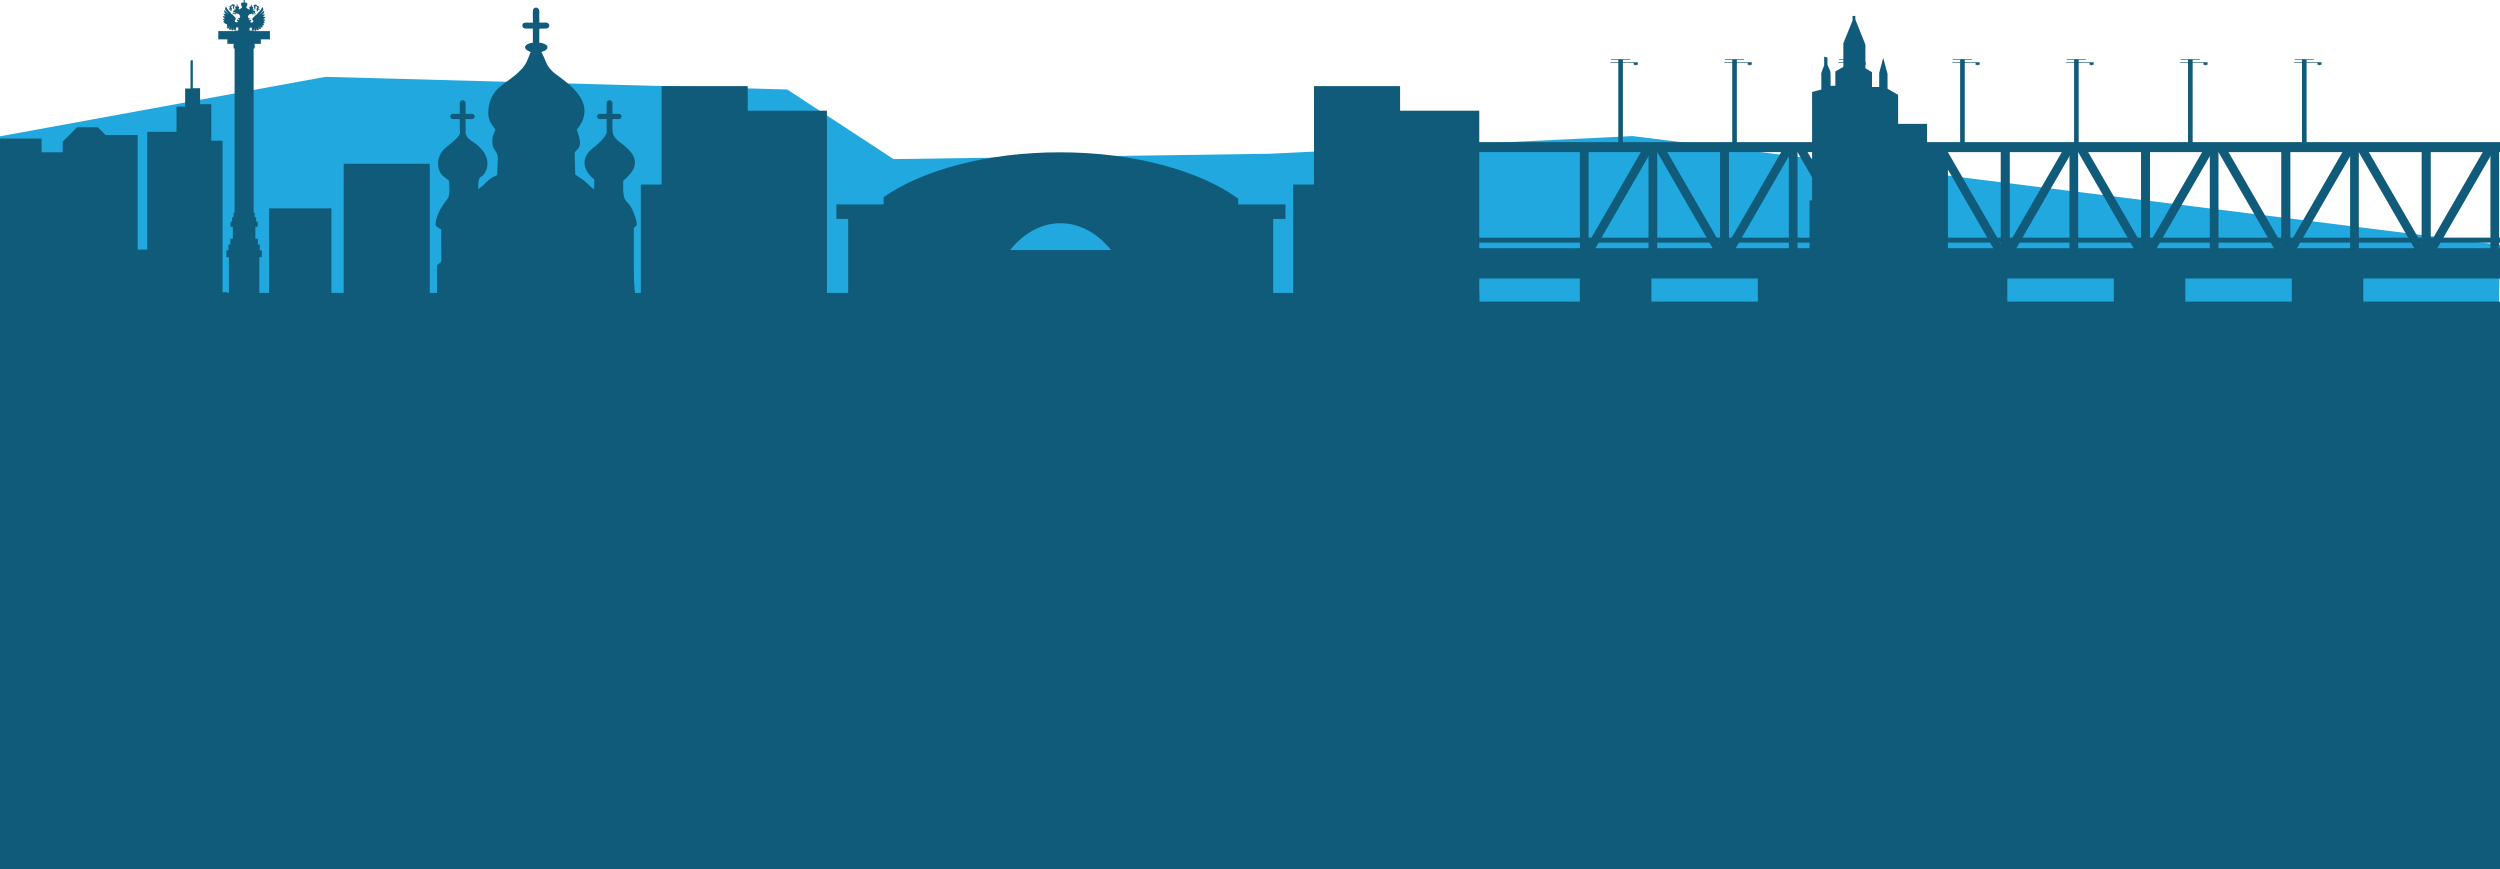 <?xml version="1.0" encoding="UTF-8"?>
<!DOCTYPE svg PUBLIC "-//W3C//DTD SVG 1.1//EN" "http://www.w3.org/Graphics/SVG/1.1/DTD/svg11.dtd">
<!-- Creator: CorelDRAW 2018 (64-Bit) -->
<svg xmlns="http://www.w3.org/2000/svg" xml:space="preserve" width="454.048mm" height="157.903mm" version="1.1" style="shape-rendering:geometricPrecision; text-rendering:geometricPrecision; image-rendering:optimizeQuality; fill-rule:evenodd; clip-rule:evenodd"
viewBox="0 0 45404.82 15790.29"
 xmlns:xlink="http://www.w3.org/1999/xlink">
 <defs>
  <style type="text/css">
   <![CDATA[
    .str0 {stroke:#115B7A;stroke-width:158.33;stroke-linecap:round;stroke-linejoin:round;stroke-miterlimit:22.926}
    .str2 {stroke:#115B7A;stroke-width:158.33;stroke-linecap:round;stroke-linejoin:round;stroke-miterlimit:22.926}
    .str4 {stroke:#115B7A;stroke-width:158.33;stroke-linecap:round;stroke-linejoin:round;stroke-miterlimit:22.926}
    .str6 {stroke:#115B7A;stroke-width:158.33;stroke-linecap:round;stroke-linejoin:round;stroke-miterlimit:22.926}
    .str8 {stroke:#115B7A;stroke-width:158.33;stroke-linecap:round;stroke-linejoin:round;stroke-miterlimit:22.926}
    .str10 {stroke:#115B7A;stroke-width:158.33;stroke-linecap:round;stroke-linejoin:round;stroke-miterlimit:22.926}
    .str12 {stroke:#115B7A;stroke-width:158.33;stroke-linecap:round;stroke-linejoin:round;stroke-miterlimit:22.926}
    .str11 {stroke:#115B7A;stroke-width:158.33;stroke-linecap:round;stroke-linejoin:round;stroke-miterlimit:22.926}
    .str9 {stroke:#115B7A;stroke-width:158.33;stroke-linecap:round;stroke-linejoin:round;stroke-miterlimit:22.926}
    .str5 {stroke:#115B7A;stroke-width:158.33;stroke-linecap:round;stroke-linejoin:round;stroke-miterlimit:22.926}
    .str3 {stroke:#115B7A;stroke-width:158.33;stroke-linecap:round;stroke-linejoin:round;stroke-miterlimit:22.926}
    .str1 {stroke:#115B7A;stroke-width:158.33;stroke-linecap:round;stroke-linejoin:round;stroke-miterlimit:22.926}
    .str7 {stroke:#115B7A;stroke-width:158.33;stroke-linecap:round;stroke-linejoin:round;stroke-miterlimit:22.926}
    .fil2 {fill:none}
    .fil0 {fill:#21A8DE}
    .fil1 {fill:#115B7A}
    .fil3 {fill:#115B7A;fill-rule:nonzero}
   ]]>
  </style>
 </defs>
 <g id="Слой_x0020_1">
  <polygon class="fil0" points="-0,9977.47 45309.94,9977.47 45404.82,4447.11 29651.04,2471.32 23054.9,2792.3 16228.14,2889.54 14297.47,1625.42 5909.73,1395.54 -0,2475.33 "/>
  <path class="fil1" d="M-0 2516.63l755.56 0 0 248.93 383.18 0 0 -192.99 261.51 -261.51 376.76 0 140.26 140.26 583.58 0 0 2081.91 173.41 0 0 -2139.66 531.42 0 0 -455.91 156.63 0 0 -330.04 97.89 0 0 -511.84 41.95 0 0 506.25 131.45 0 0 290.88 204.19 0 0 662.88 204.16 0 0 2752.19 84.4 0 0 383.18 -4126.35 0 0 -3174.53zm32864.57 1122.97l46.29 0 0 -1969.05 168.12 -45.05 0 -268.2c0,0 -11.5,-5.58 17.86,-83.9 29.37,-78.31 33.57,-82.51 33.57,-82.51l0 -162.22 59.51 15.94 0 130.9c0,0 32.79,76.91 43.98,100.68 11.18,23.77 9.78,39.16 12.58,83.91 2.8,44.75 0,197.89 0,197.89l86.71 0 0 -260.12 145.72 -84.13 0 -429.82 166.83 -409.75 0 -85.31 50.35 0 0 62.93 183.2 458.7 0 430.74 119.9 69.24 0 269.19 130.42 0 0 -254.52 73.72 -275.11 78.23 291.99 0 269.8 191.69 110.68 0 527.03 526.22 0 0 446.11 378.97 0 0 2995.52 -2513.87 0 0 -2051.56z"/>
  <rect class="fil1" x="26637.29" y="4508.15" width="18767.53" height="549.96"/>
  <rect class="fil1" x="26637.29" y="2581.12" width="18767.53" height="181.52"/>
  <g id="_2729547614320">
   <rect class="fil1" x="29391.11" y="1078.34" width="83.78" height="1661.76"/>
   <rect class="fil1" x="29247.96" y="1132.46" width="497.47" height="11.35"/>
   <rect class="fil1" x="29671.88" y="1139.44" width="73.55" height="37.82"/>
   <rect class="fil1" x="29700.05" y="1148.61" width="17.21" height="37.82"/>
   <rect class="fil1" x="29259.61" y="1078.3" width="346.77" height="11.35"/>
  </g>
  <g id="_2729547616944">
   <rect class="fil1" x="31460.67" y="1078.34" width="83.78" height="1661.76"/>
   <rect class="fil1" x="31317.51" y="1132.46" width="497.47" height="11.35"/>
   <rect class="fil1" x="31741.43" y="1139.44" width="73.55" height="37.82"/>
   <rect class="fil1" x="31769.61" y="1148.61" width="17.21" height="37.82"/>
   <rect class="fil1" x="31329.17" y="1078.3" width="346.77" height="11.35"/>
  </g>
  <g id="_2729547619504">
   <rect class="fil1" x="33530.22" y="1078.34" width="83.78" height="1661.76"/>
   <rect class="fil1" x="33387.07" y="1132.46" width="497.47" height="11.35"/>
   <rect class="fil1" x="33810.99" y="1139.44" width="73.55" height="37.82"/>
   <rect class="fil1" x="33839.16" y="1148.61" width="17.21" height="37.82"/>
   <rect class="fil1" x="33398.73" y="1078.3" width="346.77" height="11.35"/>
  </g>
  <g id="_2729547624592">
   <rect class="fil1" x="35599.78" y="1078.34" width="83.78" height="1661.76"/>
   <rect class="fil1" x="35456.63" y="1132.46" width="497.47" height="11.35"/>
   <rect class="fil1" x="35880.55" y="1139.44" width="73.55" height="37.82"/>
   <rect class="fil1" x="35908.72" y="1148.61" width="17.21" height="37.82"/>
   <rect class="fil1" x="35468.28" y="1078.3" width="346.77" height="11.35"/>
  </g>
  <g id="_2729547627216">
   <rect class="fil1" x="37669.34" y="1078.34" width="83.78" height="1661.76"/>
   <rect class="fil1" x="37526.18" y="1132.46" width="497.47" height="11.35"/>
   <rect class="fil1" x="37950.11" y="1139.44" width="73.55" height="37.82"/>
   <rect class="fil1" x="37978.28" y="1148.61" width="17.21" height="37.82"/>
   <rect class="fil1" x="37537.84" y="1078.3" width="346.77" height="11.35"/>
  </g>
  <g id="_2729547628944">
   <rect class="fil1" x="39738.89" y="1078.34" width="83.78" height="1661.76"/>
   <rect class="fil1" x="39595.74" y="1132.46" width="497.47" height="11.35"/>
   <rect class="fil1" x="40019.66" y="1139.44" width="73.55" height="37.82"/>
   <rect class="fil1" x="40047.83" y="1148.61" width="17.21" height="37.82"/>
   <rect class="fil1" x="39607.4" y="1078.3" width="346.77" height="11.35"/>
  </g>
  <g id="_2729547633136">
   <rect class="fil1" x="41808.45" y="1078.34" width="83.78" height="1661.76"/>
   <rect class="fil1" x="41665.3" y="1132.46" width="497.47" height="11.35"/>
   <rect class="fil1" x="42089.22" y="1139.44" width="73.55" height="37.82"/>
   <rect class="fil1" x="42117.39" y="1148.61" width="17.21" height="37.82"/>
   <rect class="fil1" x="41676.95" y="1078.3" width="346.77" height="11.35"/>
  </g>
  <g>
   <line class="fil2 str0" x1="29935.69" y1="2687.43" x2="28777.54" y2= "4693.41" />
  </g>
  <g>
   <line class="fil2 str1" x1="30145.76" y1="2687.43" x2="31303.91" y2= "4693.41" />
  </g>
  <g>
   <path class="fil3" d="M29940.29 4816.92l158.34 0c0,40.22 -35.45,72.83 -79.17,72.83 -43.72,0 -79.17,-32.61 -79.17,-72.83zm0 -2131.06l158.34 0 0 2131.06 -158.34 0 0 -2131.06zm158.34 0l-158.34 0c0,-40.22 35.45,-72.83 79.17,-72.83 43.72,0 79.17,32.61 79.17,72.83z"/>
  </g>
  <g>
   <path class="fil3" d="M31242.44 4693.42l158.34 0c0,37.89 -35.45,68.61 -79.17,68.61 -43.72,0 -79.17,-30.72 -79.17,-68.61zm0 -2007.56l158.34 0 0 2007.56 -158.34 0 0 -2007.56zm158.34 0l-158.34 0c0,-37.89 35.45,-68.61 79.17,-68.61 43.72,0 79.17,30.72 79.17,68.61z"/>
  </g>
  <g>
   <path class="fil3" d="M28694.02 4607.94l158.34 0c0,36.27 -35.45,65.69 -79.17,65.69 -43.72,0 -79.17,-29.42 -79.17,-65.69zm0.01 -1922.08l158.34 0 -0.01 1922.08 -158.34 0 0.01 -1922.08zm158.34 0l-158.34 0c0,-36.27 35.45,-65.69 79.17,-65.69 43.72,0 79.17,29.42 79.17,65.69z"/>
  </g>
  <g>
   <line class="fil2 str2" x1="32484.1" y1="2687.43" x2="31325.95" y2= "4693.41" />
  </g>
  <g>
   <line class="fil2 str3" x1="32694.18" y1="2687.43" x2="33852.33" y2= "4693.41" />
  </g>
  <g>
   <path class="fil3" d="M32488.7 4816.92l158.34 0c0,40.22 -35.45,72.83 -79.17,72.83 -43.72,0 -79.17,-32.61 -79.17,-72.83zm0.01 -2131.06l158.34 0 -0.01 2131.06 -158.34 0 0.01 -2131.06zm158.34 0l-158.34 0c0,-40.22 35.45,-72.83 79.17,-72.83 43.72,0 79.17,32.61 79.17,72.83z"/>
  </g>
  <g>
   <path class="fil3" d="M33790.85 4693.42l158.34 0c0,37.89 -35.45,68.61 -79.17,68.61 -43.72,0 -79.17,-30.72 -79.17,-68.61zm0 -2007.56l158.34 0 0 2007.56 -158.34 0 0 -2007.56zm158.34 0l-158.34 0c0,-37.89 35.45,-68.61 79.17,-68.61 43.72,0 79.17,30.72 79.17,68.61z"/>
  </g>
  <g>
   <path class="fil3" d="M31242.44 4607.94l158.34 0c0,36.27 -35.45,65.69 -79.17,65.69 -43.72,0 -79.17,-29.42 -79.17,-65.69zm0 -1922.08l158.34 0 0 1922.08 -158.34 0 0 -1922.08zm158.34 0l-158.34 0c0,-36.27 35.45,-65.69 79.17,-65.69 43.72,0 79.17,29.42 79.17,65.69z"/>
  </g>
  <g>
   <line class="fil2 str4" x1="35032.52" y1="2687.43" x2="33874.37" y2= "4693.41" />
  </g>
  <g>
   <line class="fil2 str5" x1="35242.59" y1="2687.43" x2="36400.74" y2= "4693.41" />
  </g>
  <g>
   <path class="fil3" d="M35037.12 4788.99l158.34 0c0,39.69 -35.45,71.88 -79.17,71.88 -43.72,0 -79.17,-32.19 -79.17,-71.88zm0 -2103.13l158.34 0 0 2103.13 -158.34 0 0 -2103.13zm158.34 0l-158.34 0c0,-39.69 35.45,-71.88 79.17,-71.88 43.72,0 79.17,32.19 79.17,71.88z"/>
  </g>
  <g>
   <path class="fil3" d="M36339.26 4816.92l158.34 0c0,40.22 -35.45,72.83 -79.17,72.83 -43.72,0 -79.17,-32.61 -79.17,-72.83zm0.01 -2131.06l158.34 0 -0.01 2131.06 -158.34 0 0.01 -2131.06zm158.34 0l-158.34 0c0,-40.22 35.45,-72.83 79.17,-72.83 43.72,0 79.17,32.61 79.17,72.83z"/>
  </g>
  <g>
   <path class="fil3" d="M33790.85 4607.94l158.34 0c0,36.27 -35.45,65.69 -79.17,65.69 -43.72,0 -79.17,-29.42 -79.17,-65.69zm0 -1922.08l158.34 0 0 1922.08 -158.34 0 0 -1922.08zm158.34 0l-158.34 0c0,-36.27 35.45,-65.69 79.17,-65.69 43.72,0 79.17,29.42 79.17,65.69z"/>
  </g>
  <g>
   <line class="fil2 str6" x1="37580.93" y1="2687.43" x2="36422.78" y2= "4693.41" />
  </g>
  <g>
   <line class="fil2 str7" x1="37791" y1="2687.43" x2="38949.15" y2= "4693.41" />
  </g>
  <g>
   <path class="fil3" d="M37585.53 4775.02l158.34 0c0,39.43 -35.45,71.4 -79.17,71.4 -43.72,0 -79.17,-31.97 -79.17,-71.4zm0 -2089.16l158.34 0 0 2089.16 -158.34 0 0 -2089.16zm158.34 0l-158.34 0c0,-39.43 35.45,-71.4 79.17,-71.4 43.72,0 79.17,31.97 79.17,71.4z"/>
  </g>
  <g>
   <path class="fil3" d="M38887.68 4693.42l158.34 0c0,37.89 -35.45,68.61 -79.17,68.61 -43.72,0 -79.17,-30.72 -79.17,-68.61zm0 -2007.56l158.34 0 0 2007.56 -158.34 0 0 -2007.56zm158.34 0l-158.34 0c0,-37.89 35.45,-68.61 79.17,-68.61 43.72,0 79.17,30.72 79.17,68.61z"/>
  </g>
  <g>
   <path class="fil3" d="M36339.26 4816.92l158.34 0c0,40.22 -35.45,72.83 -79.17,72.83 -43.72,0 -79.17,-32.61 -79.17,-72.83zm0.01 -2131.06l158.34 0 -0.01 2131.06 -158.34 0 0.01 -2131.06zm158.34 0l-158.34 0c0,-40.22 35.45,-72.83 79.17,-72.83 43.72,0 79.17,32.61 79.17,72.83z"/>
  </g>
  <g>
   <line class="fil2 str8" x1="40129.34" y1="2687.43" x2="38971.19" y2= "4693.41" />
  </g>
  <g>
   <line class="fil2 str9" x1="40339.42" y1="2687.43" x2="41497.57" y2= "4693.41" />
  </g>
  <g>
   <path class="fil3" d="M40133.94 4816.92l158.34 0c0,40.22 -35.45,72.83 -79.17,72.83 -43.72,0 -79.17,-32.61 -79.17,-72.83zm0.01 -2131.06l158.34 0 -0.01 2131.06 -158.34 0 0.01 -2131.06zm158.34 0l-158.34 0c0,-40.22 35.45,-72.83 79.17,-72.83 43.72,0 79.17,32.61 79.17,72.83z"/>
  </g>
  <g>
   <path class="fil3" d="M41436.09 4693.42l158.34 0c0,37.89 -35.45,68.61 -79.17,68.61 -43.72,0 -79.17,-30.72 -79.17,-68.61zm0 -2007.56l158.34 0 0 2007.56 -158.34 0 0 -2007.56zm158.34 0l-158.34 0c0,-37.89 35.45,-68.61 79.17,-68.61 43.72,0 79.17,30.72 79.17,68.61z"/>
  </g>
  <g>
   <path class="fil3" d="M38887.68 4607.94l158.34 0c0,36.27 -35.45,65.69 -79.17,65.69 -43.72,0 -79.17,-29.42 -79.17,-65.69zm0 -1922.08l158.34 0 0 1922.08 -158.34 0 0 -1922.08zm158.34 0l-158.34 0c0,-36.27 35.45,-65.69 79.17,-65.69 43.72,0 79.17,29.42 79.17,65.69z"/>
  </g>
  <g>
   <line class="fil2 str10" x1="42677.76" y1="2687.43" x2="41519.61" y2= "4693.41" />
  </g>
  <g>
   <line class="fil2 str11" x1="42887.83" y1="2687.43" x2="44045.98" y2= "4693.41" />
  </g>
  <g>
   <path class="fil3" d="M42682.36 4816.92l158.34 0c0,40.22 -35.45,72.83 -79.17,72.83 -43.72,0 -79.17,-32.61 -79.17,-72.83zm0 -2131.06l158.34 0 0 2131.06 -158.34 0 0 -2131.06zm158.34 0l-158.34 0c0,-40.22 35.45,-72.83 79.17,-72.83 43.72,0 79.17,32.61 79.17,72.83z"/>
  </g>
  <g>
   <path class="fil3" d="M43984.5 4693.42l158.34 0c0,37.89 -35.45,68.61 -79.17,68.61 -43.72,0 -79.17,-30.72 -79.17,-68.61zm0.01 -2007.56l158.34 0 -0.01 2007.56 -158.34 0 0.01 -2007.56zm158.34 0l-158.34 0c0,-37.89 35.45,-68.61 79.17,-68.61 43.72,0 79.17,30.72 79.17,68.61z"/>
  </g>
  <g>
   <path class="fil3" d="M41436.09 4607.94l158.34 0c0,36.27 -35.45,65.69 -79.17,65.69 -43.72,0 -79.17,-29.42 -79.17,-65.69zm0 -1922.08l158.34 0 0 1922.08 -158.34 0 0 -1922.08zm158.34 0l-158.34 0c0,-36.27 35.45,-65.69 79.17,-65.69 43.72,0 79.17,29.42 79.17,65.69z"/>
  </g>
  <g>
   <line class="fil2 str12" x1="45226.17" y1="2687.43" x2="44068.02" y2= "4693.41" />
  </g>
  <g>
   <path class="fil3" d="M45230.77 4816.92l158.34 0c0,40.22 -35.45,72.83 -79.17,72.83 -43.72,0 -79.17,-32.61 -79.17,-72.83zm0 -2131.06l158.34 0 0 2131.06 -158.34 0 0 -2131.06zm158.34 0l-158.34 0c0,-40.22 35.45,-72.83 79.17,-72.83 43.72,0 79.17,32.61 79.17,72.83z"/>
  </g>
  <g>
   <path class="fil3" d="M43984.5 4607.94l158.34 0c0,36.27 -35.45,65.69 -79.17,65.69 -43.72,0 -79.17,-29.42 -79.17,-65.69zm0.01 -1922.08l158.34 0 -0.01 1922.08 -158.34 0 0.01 -1922.08zm158.34 0l-158.34 0c0,-36.27 35.45,-65.69 79.17,-65.69 43.72,0 79.17,29.42 79.17,65.69z"/>
  </g>
  <rect class="fil1" x="26637.29" y="4316.12" width="18767.53" height="90.77"/>
  <rect class="fil1" x="28692.95" y="4975.17" width="1298.65" height="712.16"/>
  <rect class="fil1" x="31925.58" y="4975.17" width="1298.65" height="712.16"/>
  <rect class="fil1" x="35158.22" y="4975.17" width="1298.65" height="712.16"/>
  <rect class="fil1" x="38390.86" y="4975.17" width="1298.65" height="712.16"/>
  <rect class="fil1" x="41623.49" y="4975.17" width="1298.65" height="712.16"/>
  <path class="fil1" d="M15404.51 5692.25l0 -1716.08 -214.66 0 0 -263.45 858.64 0 0 -132.88c705.58,-491.84 1875.85,-813.58 3200.42,-813.58 1349.2,0 2538.46,333.77 3239.44,841.14l0 105.32 858.65 0 0 263.45 -223.17 0 0 1716.08c-2551.06,0 -5144.6,0 -7719.32,0zm4774.32 -1150.15c-243.04,-303.27 -564.6,-487.87 -917.27,-487.87 -352.65,0 -674.17,184.61 -917.19,487.87l1834.46 0z"/>
  <g>
   <path class="fil1" d="M8284.65 3470.2c420.33,-61.4 148.07,38.81 590.68,38.91l1.65 1120.93c0.18,123.94 -46.99,267.45 70.28,268.44l13.95 -427.13 162.64 -2.28 -0.03 -2363.94c-66.61,85.6 -28.42,1051.44 -28.42,1158.22 0,393.79 0,787.58 0,1181.38l-162.15 0 -21.14 -882.27c-9.95,-135.53 -58.3,-82.08 -187.76,-90.21 -114.1,-7.16 -72.32,-42.45 -207.03,-47.98 -25.99,-1.07 -116.88,-1.56 -139.83,1.49 -67.53,9 -56.6,14.79 -92.84,44.44z"/>
   <path class="fil1" d="M9832.82 945.83c72.78,-62.63 86.21,5.24 99.54,-109.13 -81.96,-70.21 -59.57,-11.49 -146.32,-54.48l5.87 -266.49c181.84,-9.98 152.63,10.65 180.79,-57.79 -46.13,-69.26 -78.2,-30.89 -188.92,-43.81 10.78,-298.94 10.15,-241.94 -72.84,-248.07 -37.38,58.87 -21.38,175.66 -19.74,255.76 -95.5,-0.73 -149.7,-26.96 -188.83,36.12 37.66,54.74 -89.61,55.47 184.52,54.83l-2.01 269.47c-100.79,45.65 -77.83,-26.17 -142.96,69.49 20.8,55.7 81.7,84.67 81.77,84.5 1.94,-4.08 10.09,4.56 14.18,8.16 -80.85,199.94 -84.49,236.06 -214.54,361.02 -231.23,222.15 -479.7,276.59 -543.35,615.68 -49.49,263.58 53.73,330.01 119.28,436.32 -39.2,85.69 -68.09,136.22 -54.72,254 5.64,49.76 13.97,69.8 36.4,105.32 89.42,141.72 56.77,95.72 49.01,462.19 -130.92,57.5 -171.14,102.28 -254.52,187.48l-91.05 69.59c0.01,-321.7 59.16,-144.71 143.74,-341.33 56.64,-131.69 10.02,-269.01 -57.34,-352.97 -221.96,-276.69 -335.95,-108.51 -337.01,-569.59 30.41,-20.63 9.32,-2.28 56.46,-18.5 127.6,-43.94 72.54,48.65 86.74,-71.36 -26.72,0.09 -65.61,3.45 -90.48,-4.25 -124.27,-38.5 1.15,-76.32 -72.76,-203.28 -58.34,24.77 -32.44,-35.57 -45.21,86.5 -2.31,22.12 1.66,92.85 1.41,120.84l-143.46 20.56c49.48,99.95 -10.54,2.87 72.02,42.55 104.54,50.2 65.03,13.31 72.17,50.1 0,188.36 8.77,234.47 -102.18,341.14 -63.07,60.64 -179.46,142.41 -223.16,194.78 -63.52,76.12 -114.79,195.72 -78.85,327.73 38.18,140.22 97.47,140.11 188.92,225.08 19.55,353.25 0.65,259.97 -137.71,483.77 -41.37,66.91 -76.56,140.75 -96.62,230.75 -27.59,123.77 2.8,111.7 91.81,165.72l0.55 254.82c0.48,432.07 28.19,302.06 -73.75,393.78 -5.11,146.32 -2.79,293.74 -1.64,440.36 1.55,199.07 -51.84,234.94 -36.99,402.91 296.31,0.04 3537.96,31.28 3675.37,-21.36 13.97,-178.54 -31.06,-110.78 -40.2,-264.59l-47.85 -600.6c-60.36,-71.68 -31.03,-386.28 -28.41,-491.73 6.2,-249.67 162.28,-62.94 81.66,-321.2 -133.66,-428.27 -240.53,-156.62 -222.79,-672.63 182.11,-154.71 321.76,-340.91 96.24,-568.91 -201.42,-203.6 -309.4,-140.2 -310.01,-542.98l85.12 -30.37c60.05,-27.03 24.6,19.14 56.93,-39.12 -62.91,-29.66 -58.58,-18.88 -142.2,-25.62l-5.32 -155.32c-11.29,-54.97 1.15,-17.67 -21.95,-49.3 -64.54,38.83 -37.81,89.68 -38.33,183.9l-94.53 31.09c-58.41,26.92 -22.76,-23.36 -47.52,38.41 59.78,33.86 47.43,6.51 85.36,23.94 64.84,29.79 24.99,-23.88 57.82,45.55 66.01,293.9 -255.37,461.76 -336.76,552.72 -185.7,207.48 -40.74,411.2 89.12,512.57l-1.8 179.17c-46.92,-24.54 -128.65,-112.35 -165.4,-144.29 -65.64,-57.01 -103.46,-65.71 -178.48,-127.16l-10.41 -393.91c22.81,-66.35 180.77,-69.7 37.17,-416.95 451.42,-542.01 -305.39,-925.73 -442.05,-1062.49 -123.57,-123.67 -111.73,-188 -199,-349.09z"/>
   <rect class="fil1" x="10744.87" y="4003.1" width="767.12" height="1404.76"/>
   <ellipse class="fil1" cx="9740.33" cy="860.22" rx="204.15" ry="89.91"/>
   <rect class="fil1" x="9677.91" y="137.75" width="116.36" height="674.87" rx="58.18" ry="58.18"/>
   <rect class="fil1" x="9485.93" y="411.72" width="490.82" height="104.73" rx="52.37" ry="52.37"/>
   <rect class="fil1" x="8350.69" y="1819.67" width="105.31" height="610.77" rx="52.66" ry="52.66"/>
   <rect class="fil1" x="8176.95" y="2067.62" width="444.2" height="94.78" rx="47.4" ry="47.4"/>
   <rect class="fil1" x="11017.32" y="1819.67" width="105.31" height="610.77" rx="52.66" ry="52.66"/>
   <rect class="fil1" x="10843.58" y="2067.62" width="444.2" height="94.78" rx="47.4" ry="47.4"/>
  </g>
  <g>
   <path class="fil1" d="M4821.63 311.61c-13.21,-6.02 -23.54,-6.94 -46.94,-1.71 10.33,-7.45 31.24,-32.95 35.43,-49.16 -23.53,-1.7 -38.71,6.28 -51.78,11.11 40.4,-31.64 42.1,-50.87 37.92,-78.59 -20.79,21.05 -84.99,71.79 -84.6,71.79 -0.39,0 32.3,-33.99 56.1,-61.98 23.92,-28.5 13.07,-55.83 -1.71,-76.36 -3,14.38 -41.71,74.14 -72.83,101.07l-2.09 -5.49c-1.05,7.59 -22.49,36.75 -35.17,47.34l-2.23 -5.23c-6.54,10.33 -45.37,43.54 -61.71,60.28 -16.09,16.87 -9.94,33.34 -0.4,42.24 10.07,8.89 14.38,18.3 2.88,33.86 -10.99,15.95 -41.58,13.73 -55.44,-4.19 28.77,-11.37 25.75,-29.28 19.08,-43.28 -17.25,24.85 -27.71,14.39 -42.62,0.92 15.69,-0.39 24.58,-8.24 30.6,-19.74 -29.42,3.66 -38.58,-7.84 -42.89,-25.89 -4.58,-17.79 13.86,-38.58 35.17,-52.83 0.53,0 5.36,2.75 8.89,2.22 3.66,-0.13 8.11,-5.75 12.95,-8.1 21.45,-3.41 32.3,5.88 30.21,28.24 7.71,-3.92 9.01,-16.74 6.27,-24.58 -2.74,-7.72 -9.68,-8.89 -8.76,-10.07 1.04,-1.18 9.81,4.58 17.52,11.77 7.33,7.45 24.59,7.45 31.91,4.31 7.19,-3.53 11.11,-14.25 13.2,-24.58 -5.09,9.29 -18.43,13.86 -26.28,13.21 -7.58,-0.79 -22.62,-12.17 -36.09,-15.04 11.24,-9.68 26.81,-3.01 36.61,4.83 20.53,-27.98 5.24,-39.87 -5.36,-44.98 -10.59,-5.36 -13.59,-1.17 -15.95,-2.61 -2.35,-1.04 -5.36,-5.36 -10.85,-7.06l0 -3.27c21.31,-0.39 32.03,-9.42 41.84,-17.65 10.07,-8.11 6.54,-29.29 3,-39.88 -3.52,-10.86 3.8,-12.29 7.33,-10.2 3.4,2.09 22.62,8.75 22.62,8.75 0,0 1.84,1.45 3.79,8.11 1.84,6.67 0.79,10.2 -1.95,14.39 -3.01,4.05 -10.6,13.07 -11.12,24.72 -0.65,12.01 8.11,18.3 8.89,26.27 1.04,8.5 -8.89,13.21 -8.89,13.21 0,0 3.4,2.74 8.89,2.22 5.75,-0.39 16.48,-7.32 19.88,-16.34 3.13,-8.63 -7.59,-19.75 -7.59,-19.75 0,0 6.93,3.93 12.29,4.19 5.5,0.78 4.97,-1.96 9.81,-0.66 4.7,1.44 5.23,8.37 5.23,8.37 0,0 4.45,-3.13 6.15,-8.5 1.56,-5.49 3.14,-17.38 -11.51,-18.44 -15.04,-1.17 -11.9,-6.27 -3.92,-15.69 8.36,-9.67 8.5,-25.62 -7.45,-29.15 -15.83,-3.54 -23.28,-11.38 -29.04,-21.31 -6.01,-10.21 -21.18,-11.38 -41.06,-5.5 -19.35,6.02 -9.54,32.04 -3.52,47.08 6.4,14.77 6.14,19.61 2.22,26.93 -3.93,7.06 -19.22,11.51 -28.77,11.37l0 -6.53c7.85,-12.16 12.03,-29.95 9.16,-37.14 -2.49,-7.19 -15.18,-10.85 -22.63,-10.72 -7.84,0.26 -7.71,0.26 -7.71,0.26 5.23,-3 6.14,-10.07 0.52,-13.07l0 -5.89 4.84 0 0 -10.07 -4.58 0 0 -5.1 -11.25 0 0 4.97 -4.7 0 0 10.2 4.7 0 0 5.88c-4.83,3.14 -3.91,9.94 0.53,13.08 0,0 0.13,0 -7.45,-0.26 -7.59,-0.13 -20.27,3.53 -23.02,10.72 -2.48,7.19 1.57,24.98 9.03,37.01l-0.53 8.49c-26.93,-4.96 -34.52,-8.36 -64.2,-38.96l0.39 -5.36c17.79,-40.93 19.48,-39.62 20.01,-49.95 0.26,-10.46 0,-33.34 -39.62,-36.75 -0.14,4.58 -6.15,9.55 -10.33,-2.09 6.27,-4.83 6.93,-16.21 0.39,-17.52l-1.7 -7.06 7.06 2.49 0 -13.47 -7.58 2.48 2.87 -8.24 -15.16 0 2.35 8.11 -7.19 -2.88 0 13.47 6.93 -2.09 -2.09 6.67c-6.41,1.96 -6.67,13.07 -0.13,17.52 -4.45,11.64 -10.33,6.54 -10.33,1.96 -39.36,2.74 -40.67,25.24 -40.67,35.57 0.52,10.46 1.96,9.15 18.83,50.6l0.13 5.63c-30.47,29.55 -36.35,32.81 -63.55,37l0 -8.5c7.45,-11.64 12.16,-29.55 9.68,-36.87 -2.35,-6.93 -15.17,-11.12 -22.76,-11.12 -7.58,0.13 -7.45,0.13 -7.45,0.13 4.19,-3.01 5.36,-8.89 0.26,-13.2l0 -6.15 5.1 0 0 -10.2 -4.7 0 0 -4.97 -10.46 0 0 4.97 -4.85 0 0 10.2 4.58 0 0 5.76c-6.14,3.92 -5.49,10.58 0,13.46 -0.04,-0.01 -0.68,-0.08 -7.32,-0.52 -7.84,-0.52 -20.53,2.88 -23.15,9.81 -2.74,7.32 0.79,25.23 8.37,37.53l-0.26 6.4c-9.68,0 -24.58,-4.84 -28.5,-12.03 -3.66,-7.19 -3.66,-12.16 2.87,-27.07 6.67,-14.64 17.13,-40.53 -2.35,-46.81 -19.22,-6.41 -34.78,-5.88 -40.93,4.19 -6.01,10.06 -13.47,17.25 -29.81,20.65 -15.82,3.27 -16.22,18.97 -8.24,28.9 8.11,9.68 10.86,14.77 -3.92,15.44 -14.91,0.64 -13.73,12.68 -12.16,18.17 1.57,5.75 5.75,8.76 5.75,8.76 0,0 0.65,-6.93 5.76,-8.24 4.96,-1.31 4.18,1.57 9.8,1.18 5.49,-0.26 12.16,-4.06 12.16,-4.06 0,0 -11.24,10.73 -7.84,19.62 3,8.76 13.46,16.08 19.22,16.47 5.62,0.79 9.02,-1.82 9.02,-1.82 0,0 -9.67,-4.85 -8.89,-13.21 1.57,-7.98 10.2,-14 10.07,-26.15 -0.53,-11.91 -7.85,-20.67 -10.59,-24.85 -2.62,-4.31 -3.66,-7.84 -1.44,-14.38 1.96,-6.8 3.92,-7.98 3.92,-7.98 0,0 19.22,-6.4 22.75,-8.37 3.53,-1.83 10.86,-0.52 7.19,10.2 -4.05,10.86 -7.84,31.65 1.83,40.41 9.68,8.1 20.01,17.26 41.07,18.43l0 3.4c-5.37,1.31 -8.38,5.63 -10.86,6.67 -2.35,1.31 -5.23,-2.88 -15.82,1.96 -10.85,5.23 -26.41,16.22 -6.93,43.29 10.59,-7.59 25.89,-13.86 36.87,-4.06 -13.34,2.62 -28.64,13.47 -36.61,14.25 -7.72,0.66 -20.92,-4.57 -25.63,-13.72 1.83,9.15 5.75,21.05 12.68,24.71 7.07,3.53 24.2,3.92 31.91,-3.53 7.72,-7.07 16.48,-12.17 17.52,-11.38 0.79,1.18 -6.01,2.36 -8.63,10.07 -3.14,7.58 -2.09,20.79 5.36,24.45 -1.57,-22.1 9.42,-31.38 31.12,-27.33 4.58,2.36 9.15,8.24 12.69,8.63 3.4,0.4 8.36,-2.09 8.76,-2.09 20.92,15.04 37.26,35.83 32.16,53.88 -4.7,18.04 -12.42,29.02 -41.71,24.58 5.49,11.76 14.12,19.74 29.68,20.53 -15.03,12.81 -26.01,23.14 -42.23,-2.23 -7.06,14.13 -10.46,31.78 17.91,44.07 -14.38,17.52 -45.11,18.7 -55.44,2.48 -10.98,-15.69 -6.53,-24.84 3.53,-33.6 9.81,-8.64 16.35,-25.11 0.79,-42.37 -15.83,-17.12 -53.75,-51.12 -60.41,-61.72l-1.84 5.24c-12.28,-11.25 -33.34,-40.8 -33.86,-48.25l-2.49 5.49c-30.33,-26.16 -67.21,-86.83 -70.08,-101.08 -15.17,20.01 -26.67,47.07 -3.67,76.1 23.02,26.8 54.66,61.85 54.66,61.59 0,0.26 -62.5,-51.91 -82.77,-72.18 -4.97,26.02 -3.79,45.11 35.57,77.94 -12.68,-5.5 -27.85,-13.86 -51.26,-12.82 4.05,16.34 23.93,42.49 34.13,50.21 -23.01,-5.88 -33.34,-5.36 -46.55,0.52 5.62,11.64 25.11,33.35 38.7,39.49 -16.21,1.83 -35.69,10.72 -38.18,13.2 6.93,10.73 18.44,20.15 33.35,25.51 -17.27,8.1 -22.23,13.47 -24.72,17.39 7.85,11.9 17.13,19.88 30.34,22.36 -2.09,1.7 -3.92,3.79 -6.15,5.88 2.49,3.4 12.16,7.72 12.69,10.07 0.52,1.95 4.05,-2.23 4.97,-5.23 -0.26,1.83 10.06,6.02 6.4,11.25 1.83,10.85 9.81,-1.44 12.69,-7.07 19.48,19.49 1.43,42.5 1.83,43.41 0.13,0.79 4.96,4.84 6.67,8.37 10.46,-5.49 34.65,-21.45 34.65,-21.45 0,0 -26.03,19.23 -32.17,27.21 -5.63,8.76 -2.48,24.06 -1.3,25.37 1.17,2.22 18.04,6.53 23.79,0.78 6.41,-6.14 35.3,-40.93 34.91,-40.02 0,1.18 -15.82,22.36 -21.18,34.13 -5.23,11.64 2.36,29.29 4.84,30.99 3.66,1.7 23.53,0 26.67,-6.14 2.88,-6.02 23.67,-46.67 23.41,-46.67 0.26,0 -14.51,30.98 -15.56,41.44 -0.78,10.46 9.54,24.58 12.55,25.1 3.27,0.79 21.18,-4.05 23.15,-11.37 2.35,-7.06 12.03,-46.68 11.9,-46.68 0.13,0 -4.97,27.2 -3.41,35.31 0.53,9.28 13.47,15.42 16.22,18.69 2.23,5.23 4.31,3.39 7.19,0.13 2.49,-2.75 16.87,-5.11 16.22,-21.44 -0.53,-16.34 0.12,-28.77 0,-28.77 0.12,0 9.8,0.52 14.51,-3.92 4.71,-4.18 7.45,-5.76 7.32,-5.76 0.13,0 3.92,8.77 9.81,9.16 5.89,0.52 10.98,2.22 10.98,2.22l0.79 53.22c-13.21,10.07 -23.93,16.47 -41.58,11.37l3.79 4.19c-26.8,1.96 -43.54,11.76 -40.28,44.71 3.54,32.17 -13.07,22.89 -13.46,22.76 0.39,0.13 8.36,21.97 33.21,4.96 3.66,9.55 0.39,22.5 -1.83,26.16 6.8,-2.75 12.68,-8.11 14.9,-10.99 1.84,-2.48 1.96,4.84 0.79,8.37 -0.79,3.53 7.84,-9.14 8.63,-12.15 1.18,-3.02 10.85,6.66 0.92,15.03 -10.2,8.5 -43.42,19.35 -57.28,21.31 -17.78,2.88 -35.7,5.5 -35.7,-12.03 0,-16.99 -19.74,-18.69 -27.85,-10.07 -4.96,-4.57 -8.49,-12.68 -8.49,-12.68 -0.14,1.45 -14,6.4 -14.78,5.36 -0.66,1.18 4.05,13.74 1.57,16.75 -2.49,3.52 -15.56,9.53 -14.38,15.29 -0.92,8.76 8.49,11.64 9.93,12.16 -2.88,8.37 6.02,16.61 11.77,14.64 -0.66,15.83 -4.31,11.38 13.6,20.93 3.27,1.82 7.71,0.91 9.41,2.48 1.7,1.7 13.34,9.94 17.92,-15.16 6.8,-6.28 22.62,-17.01 39.36,-20.01 18.69,-3.28 86.3,-18.31 101.6,-19.62 0.91,-11.24 -4.32,-21.96 -4.32,-21.96 0,-0.01 17.66,-3.67 24.06,-17.13 -10.85,2.35 -21.71,0.53 -22.36,-12.03 -0.52,-12.69 9.02,-23.41 22.75,-21.84 16.22,1.31 32.3,14.78 31.25,29.68 -0.65,14.52 -11.5,21.05 -19.47,26.15 -7.59,5.75 -6.81,17.27 -7.07,17.13 0.26,0.14 -0.65,-3.92 5.36,-6.4 6.15,-2.49 17.52,-2.88 17.52,-3.14 0,0.26 0.14,3.53 -6.14,7.45 -6.15,4.71 -27.85,13.6 -36.88,17.79 -10.85,4.44 -27.2,18.83 -33.21,18.43 -6.01,0.4 -11.51,-1.31 -12.03,-6.27 -0.39,-4.72 2.62,-10.86 2.62,-10.86 0,0 -13.6,2.49 -18.18,9.94 -4.58,7.72 -6.93,23.92 2.75,29.55 -8.9,10.2 -12.16,29.94 -7.33,40.41 4.58,10.72 3.66,20.01 3.66,19.87 0,0.14 9.81,-3.14 10.47,-10.07 0.65,-6.41 7.71,-15.17 7.45,-15.17 0.26,0 0,18.57 11.11,26.42 10.86,7.72 22.36,12.29 38.84,-2.75 15.82,18.05 25.76,29.29 52.43,20.14 3.8,6.14 14.65,17.13 20.8,19.09 6.01,-1.43 17.65,-10.46 21.83,-16.35 26.28,9.81 36.35,-0.91 52.83,-18.83 17.91,15.56 29.42,10.99 40.4,3.54 10.99,-7.19 11.51,-25.89 11.51,-25.89 0,0 6.54,8.63 7.32,15.29 0.52,6.93 10.33,10.6 10.33,10.46 0,0.14 -0.91,-9.28 4.19,-19.74 5.09,-10.33 2.22,-30.21 -6.28,-40.66 9.8,-5.24 7.84,-21.71 3.27,-29.43 -4.44,-7.59 -17.78,-10.2 -17.78,-10.32 0,0.12 3,6.01 2.35,10.85 -0.66,5.1 -6.14,6.53 -12.16,6.01 -6.02,0 -22.1,-14.91 -32.82,-19.48 -10.33,-4.45 -31.9,-13.6 -38.05,-18.04 -6.14,-4.58 -5.76,-8.12 -5.76,-8.12 0,0 11.12,1.05 17.39,3.54 6.02,2.74 4.84,6.4 5.1,6.4 -0.26,0 0.92,-11.11 -6.8,-16.86 -7.84,-5.76 -18.17,-12.56 -18.56,-27.07 -0.79,-14.78 15.95,-27.85 31.9,-28.77 15.57,-0.91 24.72,9.68 23.67,22.36 -0.79,12.43 -13.33,14.12 -23.8,11.64 5.76,13.47 24.85,17.78 24.85,17.78 0,0 -5.36,10.59 -4.71,21.58 15.17,1.96 82.77,17.78 104.47,23.01 8.5,4.84 28.51,17.13 37.01,17.65 8.24,0.53 15.95,-5.35 22.23,-7.32 6.01,-1.31 12.68,-0.66 17.65,-2.48 4.71,-1.57 9.41,-8.24 19.09,-10.99 9.16,-2.75 9.29,-10.72 7.98,-15.04 4.05,-2.87 12.16,-15.16 13.86,-17.52 1.18,-2.09 1.31,0 6.28,-0.52 5.09,-0.65 8.1,-20.39 2.74,-23.15 -5.75,-2.87 -1.7,-2.21 -4.84,-4.57 -3.26,-15.04 -14.51,-37.92 -37.52,-42.76l-4.06 -7.19 10.99 4.32 0 -24.2 -10.85 5.37 4.58 -10.86 -24.86 0 3.28 10.86 -11.51 -5.37 0 24.2 12.03 -4.45 -4.05 7.71c-23.02,4.85 -35.44,23.14 -38.84,38.18 -0.13,1.05 -3.01,1.57 -6.02,4.06 -3.26,2.88 -3.13,23.14 0,24.32 2.88,1.57 7.85,0.52 8.64,2.22 0.91,2.1 4.05,8.5 4.05,8.5 0,0 -12.03,10.98 -27.33,10.46 -15.04,-0.13 -47.99,-13.33 -57.79,-22.48 -10.21,-8.64 0,-17.92 1.04,-15.04 0.78,3 9.02,16.08 8.63,12.55 -0.92,-3.66 -0.79,-10.85 1.17,-8.37 1.84,2.61 7.59,8.37 14.39,11.38 -2.22,-3.54 -5.36,-16.74 -1.57,-26.42 24.72,17.92 33.48,-3.92 33.48,-4.18 0,0.26 -17.26,9.15 -12.69,-23.02 4.19,-32.55 -12.29,-43.28 -39.1,-45.76l3.8 -3.92c-17.66,4.57 -28.51,-2.23 -41.19,-12.29l1.83 -53.49c0,0 5.36,-1.56 11.24,-1.69 6.02,-0.53 9.94,-9.02 9.94,-9.02 0,0 2.75,1.57 7.33,6.01 4.57,4.32 14.24,4.18 14.38,4.18 -0.14,0 0.26,12.69 -0.66,28.64 -1.04,16.48 13.21,19.09 15.7,22.1 2.87,3.27 4.96,4.97 7.05,0 1.97,-4.71 15.3,-10.07 17,-18.04 1.44,-8.38 -2.87,-35.57 -2.74,-35.7 -0.13,0.13 8.5,39.88 10.72,47.2 1.96,7.06 19.74,12.42 23.01,11.64 3.01,-0.4 13.87,-13.99 13.08,-24.58 -0.65,-10.33 -14.52,-41.97 -14.25,-41.97 -0.27,0 19.22,41.44 22.1,47.59 3.01,5.88 22.62,8.24 26.28,6.67 3.01,-1.45 10.72,-18.83 5.75,-30.86 -5.1,-11.63 -20.14,-33.34 -20.4,-34.52 -0.13,-1.18 27.85,34.52 33.74,40.67 6.01,6.01 22.62,1.69 24.32,0 1.18,-1.44 4.58,-16.48 -0.79,-25.24 -6.01,-8.5 -31.51,-28.5 -31.51,-28.5 0,0 11.9,7.19 29.16,19.86 16.48,12.69 21.97,7.46 35.7,4.71 1.7,-5.23 0.13,-19.48 -7.98,-31.76 21.32,0.78 26.68,-3.8 35.04,-9.82 -0.51,-4.44 -7.19,-18.3 -16.73,-26.15 13.08,-2.49 22.75,-9.94 30.6,-21.44 -2.35,-4.19 -7.19,-9.68 -23.93,-18.05 14.91,-5.1 26.54,-13.86 33.86,-24.71 -2.48,-2.35 -21.7,-12.03 -38.05,-14.12 13.86,-5.88 34.14,-27.07 40.28,-38.57z"/>
   <rect class="fil1" x="4260.67" y="555.59" width="345.69" height="3512.91"/>
   <rect class="fil1" x="3964.45" y="565.08" width="938.17" height="149.76"/>
   <rect class="fil1" x="4129.17" y="702.29" width="608.74" height="94.07"/>
   <rect class="fil1" x="4241.79" y="786.23" width="383.5" height="94.07"/>
   <rect class="fil1" x="4241.79" y="3862.91" width="383.5" height="94.07"/>
   <rect class="fil1" x="4215.24" y="3945.17" width="436.61" height="94.07"/>
   <rect class="fil1" x="4186.99" y="4025.16" width="493.1" height="94.07"/>
   <rect class="fil1" x="4228.75" y="4106" width="409.58" height="272.99"/>
   <rect class="fil1" x="4183.59" y="4335.94" width="499.9" height="122.62"/>
   <rect class="fil1" x="4148.97" y="4443.18" width="569.13" height="122.62"/>
   <rect class="fil1" x="4112.15" y="4547.45" width="642.78" height="122.62"/>
   <rect class="fil1" x="4156.91" y="4547.44" width="553.25" height="1112.22"/>
  </g>
  <rect class="fil1" x="397.97" y="5320.24" width="26468.62" height="372.01"/>
  <rect class="fil1" x="13454.25" y="2010.77" width="1563.96" height="3504.96"/>
  <rect class="fil1" x="12015.97" y="1563.92" width="1563.96" height="3951.8"/>
  <rect class="fil1" x="11638.95" y="3351.31" width="1563.96" height="2164.41"/>
  <rect class="fil1" x="6241.87" y="2974.28" width="1563.96" height="2541.44"/>
  <rect class="fil1" x="4887.38" y="3784.2" width="1131.08" height="1731.52"/>
  <rect class="fil1" x="25302.62" y="2010.77" width="1563.96" height="3504.96"/>
  <rect class="fil1" x="23864.34" y="1563.92" width="1563.96" height="3951.8"/>
  <rect class="fil1" x="23487.32" y="3351.31" width="1563.96" height="2164.41"/>
  <rect class="fil1" y="5477.59" width="45404.82" height="1695.31"/>
  <rect class="fil1" y="6325.23" width="45404.82" height="9465.06"/>
 </g>
</svg>
